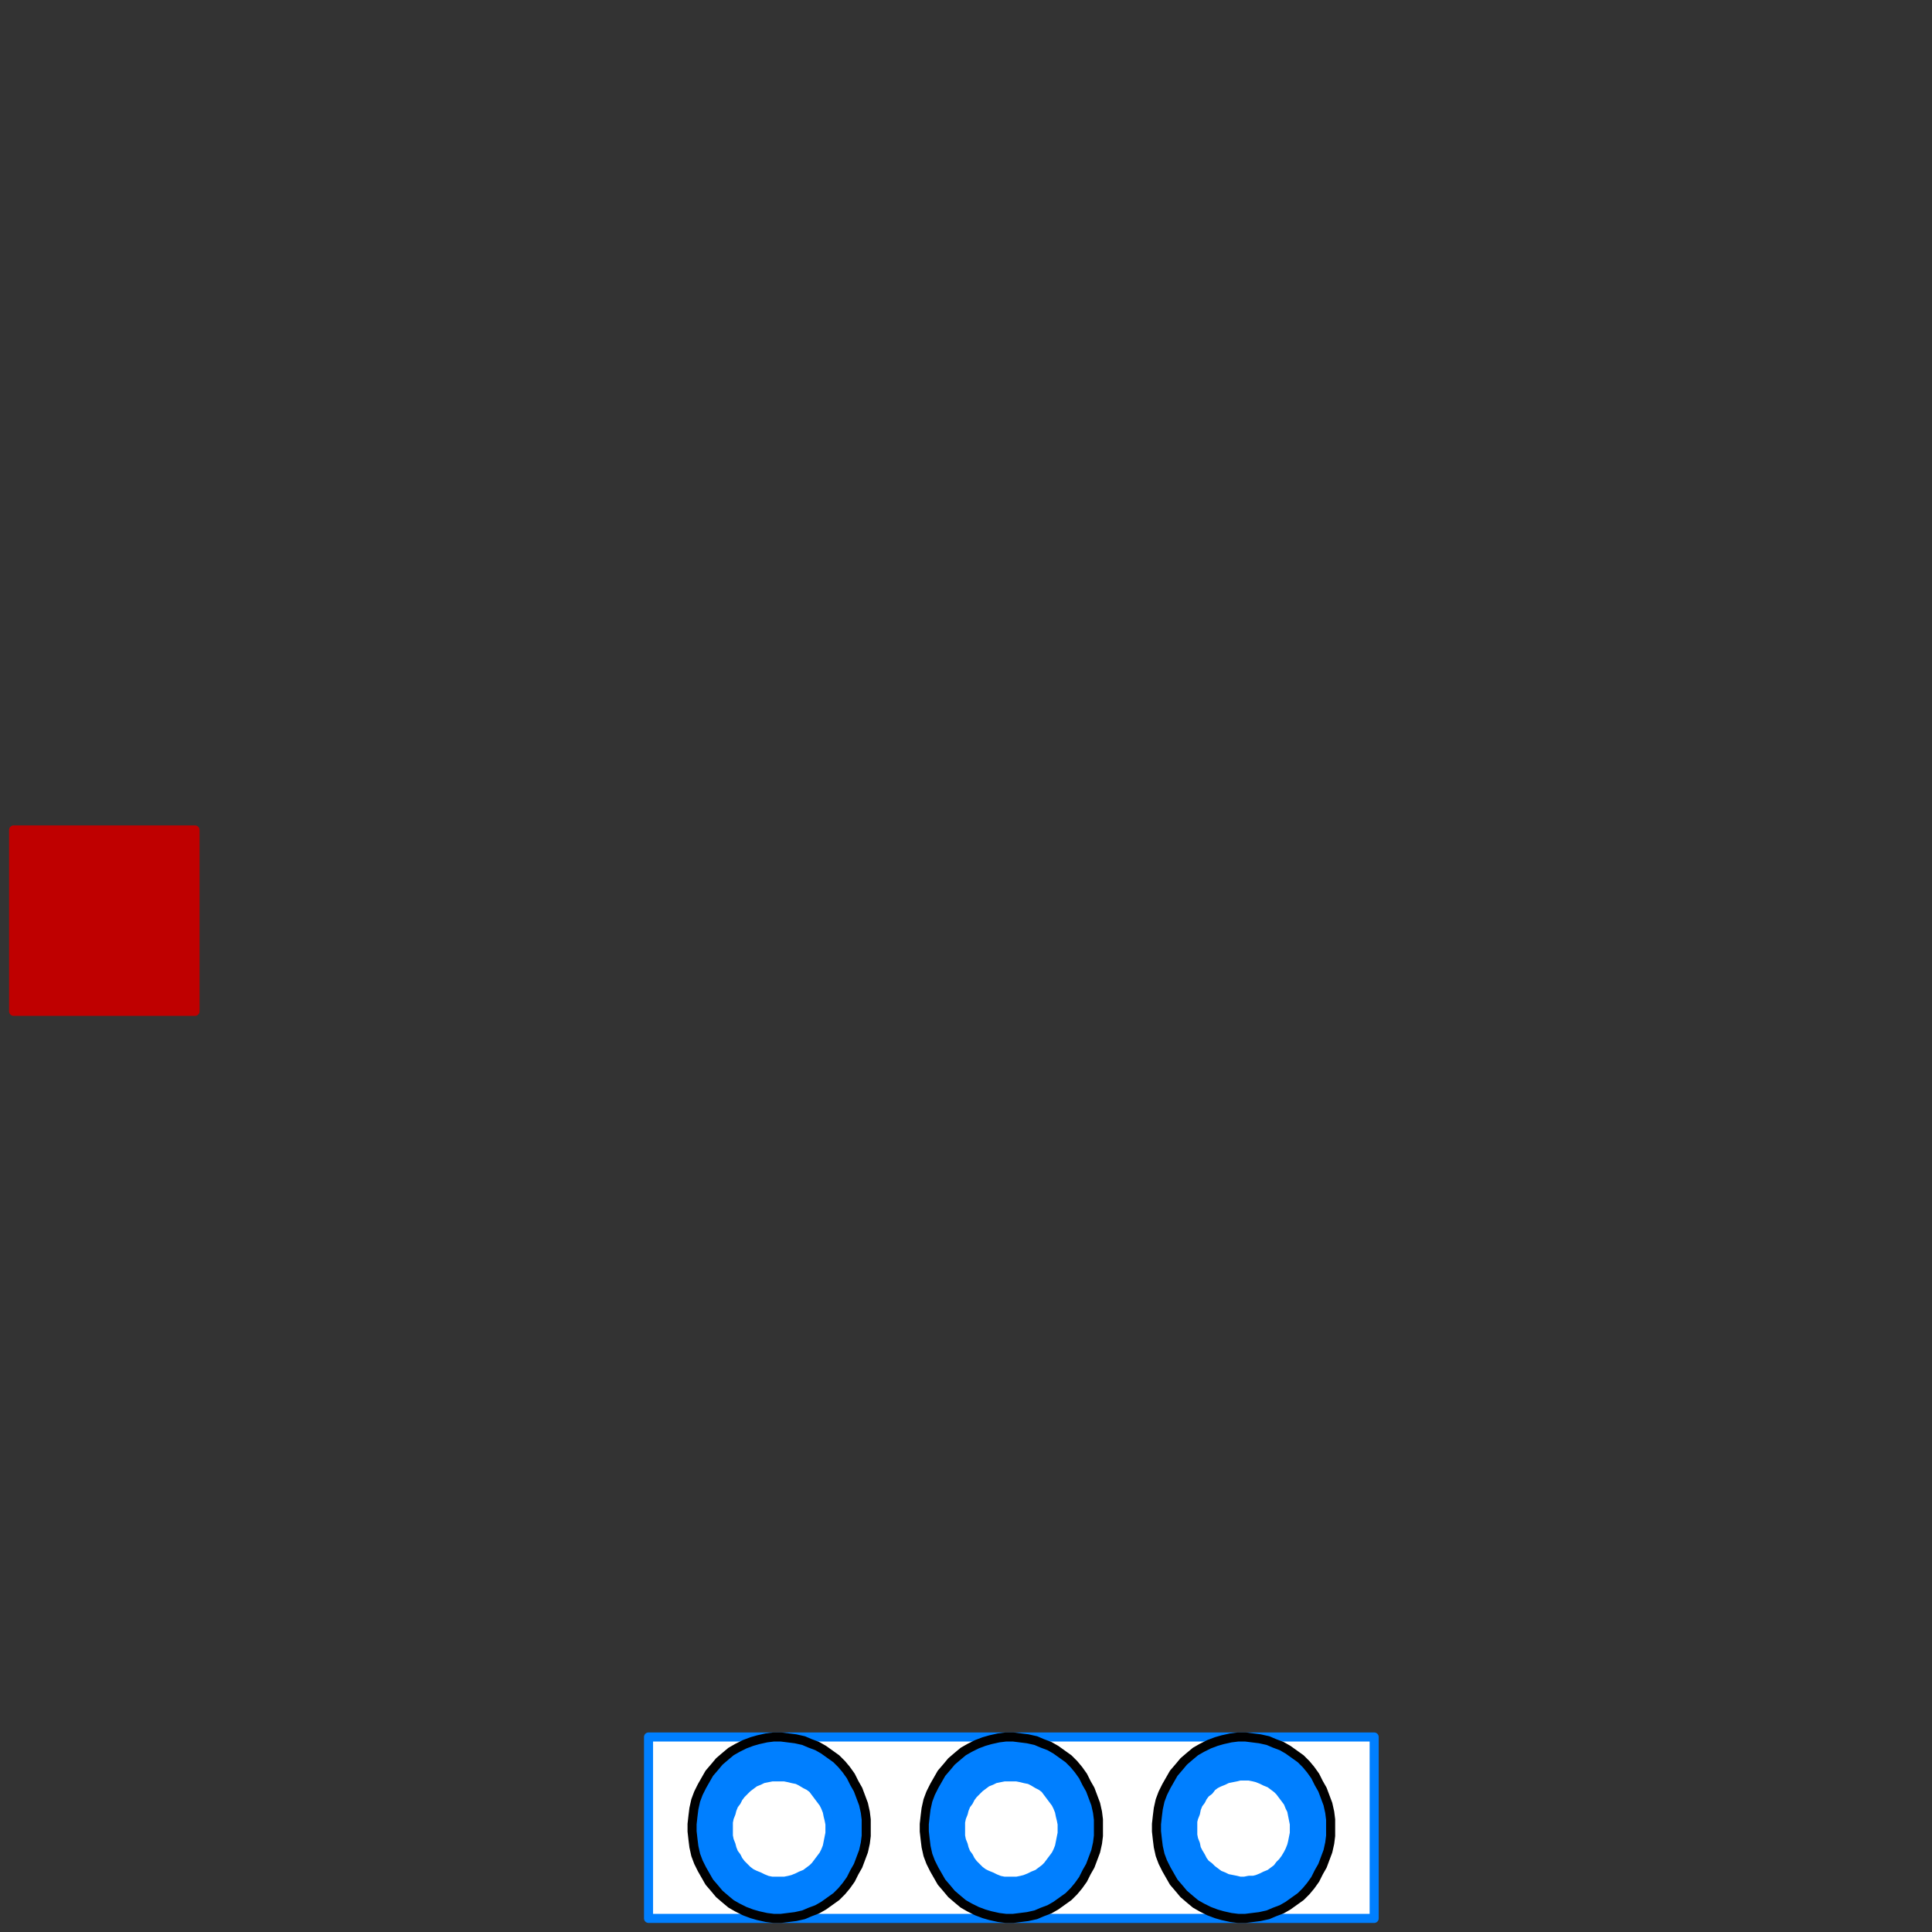 <svg width="213" height="213" xmlns="http://www.w3.org/2000/svg" xmlns:xlink="http://www.w3.org/1999/xlink">
	<rect width="100%" height="100%" fill="#333333" stroke="none"/>
	<g id="ports" class="port">
		<polygon points="71.5,211.5 151.5,211.5 151.5,191.5 71.5,191.5" fill="#FFFFFF" stroke="#007FFF" stroke-width="1.0" stroke-linecap="round" stroke-linejoin="round" />
		<polygon points="95.5,201.5 95.5,200.6 95.4,199.8 95.2,198.9 94.9,198.1 94.6,197.3 94.2,196.6 93.8,195.8 93.3,195.1 92.8,194.5 92.2,193.9 91.5,193.4 90.8,192.9 90.1,192.5 89.3,192.2 88.6,191.9 87.7,191.7 86.9,191.6 86.1,191.5 85.3,191.5 84.5,191.6 83.6,191.8 82.9,192.0 82.1,192.3 81.3,192.7 80.6,193.1 80.0,193.6 79.3,194.2 78.8,194.8 78.2,195.5 77.8,196.2 77.4,196.9 77.0,197.7 76.7,198.5 76.5,199.4 76.4,200.2 76.3,201.1 76.3,201.9 76.4,202.8 76.5,203.6 76.7,204.5 77.0,205.3 77.4,206.1 77.8,206.8 78.2,207.5 78.8,208.2 79.3,208.8 80.0,209.4 80.6,209.9 81.3,210.3 82.1,210.7 82.9,211.0 83.6,211.2 84.5,211.4 85.3,211.5 86.1,211.5 86.9,211.4 87.7,211.3 88.6,211.1 89.3,210.8 90.1,210.5 90.8,210.1 91.5,209.6 92.2,209.1 92.8,208.5 93.3,207.9 93.8,207.2 94.2,206.4 94.6,205.7 94.9,204.9 95.2,204.1 95.4,203.2 95.5,202.4" fill="#007FFF" stroke="#000000" stroke-width="1.0" stroke-linecap="round" stroke-linejoin="round" />
		<polygon points="121.1,201.5 121.1,200.6 121.0,199.8 120.8,198.9 120.5,198.1 120.2,197.3 119.8,196.6 119.4,195.8 118.9,195.1 118.4,194.5 117.8,193.9 117.1,193.4 116.4,192.9 115.7,192.5 114.9,192.2 114.2,191.9 113.3,191.7 112.5,191.6 111.7,191.5 110.9,191.5 110.1,191.6 109.2,191.8 108.5,192.0 107.7,192.3 106.9,192.7 106.2,193.1 105.6,193.6 104.9,194.2 104.4,194.8 103.8,195.5 103.4,196.2 103.0,196.9 102.6,197.7 102.3,198.5 102.1,199.4 102.0,200.2 101.9,201.1 101.9,201.9 102.0,202.8 102.1,203.6 102.3,204.5 102.6,205.3 103.0,206.1 103.4,206.8 103.8,207.5 104.4,208.2 104.9,208.8 105.6,209.4 106.2,209.9 106.9,210.3 107.7,210.7 108.5,211.0 109.2,211.2 110.1,211.4 110.9,211.5 111.7,211.5 112.5,211.4 113.3,211.3 114.2,211.1 114.9,210.8 115.7,210.5 116.4,210.1 117.1,209.6 117.8,209.1 118.4,208.5 118.9,207.9 119.4,207.2 119.8,206.4 120.2,205.7 120.5,204.9 120.8,204.1 121.0,203.2 121.1,202.4" fill="#007FFF" stroke="#000000" stroke-width="1.0" stroke-linecap="round" stroke-linejoin="round" />
		<polygon points="146.7,201.5 146.7,200.6 146.6,199.8 146.4,198.9 146.1,198.1 145.8,197.3 145.4,196.6 145.0,195.8 144.5,195.1 144.0,194.5 143.4,193.9 142.7,193.4 142.0,192.9 141.3,192.5 140.5,192.2 139.8,191.9 138.9,191.7 138.1,191.6 137.3,191.5 136.5,191.5 135.7,191.6 134.8,191.8 134.1,192.0 133.3,192.3 132.5,192.7 131.8,193.1 131.2,193.6 130.5,194.2 130.0,194.8 129.4,195.5 129.0,196.2 128.6,196.9 128.2,197.7 127.9,198.5 127.7,199.4 127.6,200.2 127.5,201.1 127.5,201.9 127.6,202.8 127.7,203.6 127.9,204.5 128.2,205.3 128.6,206.1 129.0,206.8 129.4,207.5 130.0,208.2 130.5,208.8 131.2,209.4 131.8,209.9 132.5,210.3 133.3,210.7 134.1,211.0 134.8,211.2 135.7,211.4 136.5,211.5 137.3,211.5 138.1,211.4 138.9,211.3 139.8,211.1 140.5,210.8 141.3,210.5 142.0,210.1 142.7,209.6 143.4,209.1 144.0,208.5 144.5,207.9 145.0,207.2 145.4,206.4 145.8,205.7 146.1,204.9 146.4,204.1 146.6,203.2 146.7,202.4" fill="#007FFF" stroke="#000000" stroke-width="1.0" stroke-linecap="round" stroke-linejoin="round" />
		<polygon points="91.5,201.6 91.5,201.1 91.4,200.6 91.3,200.2 91.2,199.7 91.0,199.2 90.8,198.8 90.5,198.4 90.2,198.0 89.9,197.6 89.6,197.2 89.2,196.9 88.8,196.7 88.3,196.4 87.9,196.2 87.4,196.1 87.0,196.0 86.5,195.9 86.0,195.9 85.5,195.9 85.1,195.9 84.6,196.0 84.1,196.1 83.7,196.3 83.2,196.5 82.8,196.8 82.4,197.1 82.1,197.4 81.7,197.8 81.4,198.2 81.2,198.6 80.9,199.0 80.7,199.5 80.6,199.9 80.4,200.4 80.3,200.9 80.3,201.4 80.3,201.9 80.3,202.4 80.4,202.9 80.6,203.4 80.7,203.8 80.9,204.3 81.2,204.7 81.4,205.1 81.7,205.5 82.1,205.9 82.4,206.2 82.8,206.5 83.2,206.7 83.7,206.9 84.1,207.1 84.6,207.3 85.1,207.4 85.5,207.4 86.0,207.4 86.5,207.4 87.0,207.3 87.4,207.2 87.9,207.0 88.3,206.8 88.8,206.6 89.2,206.3 89.6,206.0 89.9,205.7 90.2,205.3 90.5,204.9 90.8,204.5 91.0,204.1 91.2,203.6 91.3,203.1 91.4,202.6 91.5,202.1" fill="#FFFFFF" stroke="#007FFF" stroke-width="1.0" stroke-linecap="round" stroke-linejoin="round" />
		<polygon points="117.1,201.6 117.1,201.1 117.0,200.6 116.9,200.2 116.8,199.7 116.6,199.2 116.4,198.8 116.1,198.4 115.8,198.0 115.5,197.6 115.2,197.2 114.8,196.9 114.4,196.7 113.9,196.4 113.5,196.2 113.0,196.1 112.6,196.0 112.1,195.9 111.6,195.9 111.1,195.9 110.7,195.9 110.2,196.0 109.7,196.1 109.3,196.3 108.8,196.5 108.4,196.8 108.0,197.1 107.7,197.4 107.3,197.8 107.0,198.2 106.8,198.6 106.5,199.0 106.3,199.5 106.2,199.9 106.0,200.4 105.9,200.9 105.9,201.4 105.9,201.9 105.9,202.4 106.0,202.9 106.2,203.4 106.3,203.8 106.5,204.3 106.8,204.7 107.0,205.1 107.3,205.5 107.7,205.9 108.0,206.2 108.4,206.5 108.8,206.7 109.3,206.9 109.7,207.1 110.2,207.3 110.7,207.4 111.1,207.4 111.6,207.4 112.1,207.4 112.6,207.3 113.0,207.2 113.5,207.0 113.9,206.8 114.4,206.6 114.8,206.3 115.2,206.0 115.5,205.7 115.8,205.3 116.1,204.9 116.4,204.5 116.6,204.1 116.8,203.6 116.9,203.1 117.0,202.6 117.1,202.1" fill="#FFFFFF" stroke="#007FFF" stroke-width="1.0" stroke-linecap="round" stroke-linejoin="round" />
		<polygon points="142.7,201.6 142.7,201.1 142.6,200.6 142.5,200.1 142.4,199.6 142.2,199.2 142.0,198.7 141.7,198.3 141.4,197.9 141.1,197.5 140.8,197.2 140.4,196.9 140.0,196.6 139.5,196.4 139.1,196.2 138.6,196.0 138.2,195.9 137.7,195.8 137.2,195.8 136.7,195.8 136.3,195.9 135.8,196.0 135.3,196.1 134.9,196.3 134.4,196.5 134.0,196.7 133.6,197.0 133.3,197.4 132.9,197.7 132.6,198.1 132.4,198.5 132.1,198.9 131.9,199.4 131.8,199.9 131.6,200.4 131.5,200.8 131.5,201.3 131.5,201.8 131.5,202.3 131.6,202.8 131.8,203.3 131.9,203.8 132.1,204.2 132.4,204.7 132.6,205.1 132.9,205.5 133.3,205.8 133.6,206.1 134.0,206.4 134.4,206.7 134.9,206.9 135.3,207.1 135.8,207.2 136.3,207.3 136.7,207.4 137.2,207.4 137.7,207.3 138.2,207.3 138.6,207.2 139.1,207.0 139.5,206.8 140.0,206.6 140.4,206.3 140.8,206.0 141.1,205.6 141.4,205.3 141.7,204.9 142.0,204.4 142.2,204.0 142.4,203.5 142.5,203.1 142.6,202.6 142.7,202.1" fill="#FFFFFF" stroke="#007FFF" stroke-width="1.0" stroke-linecap="round" stroke-linejoin="round" />
		<g id="heatPort" class="port">
			<polygon points="1.5,111.5 21.5,111.5 21.5,91.5 1.5,91.5" fill="#BF0000" stroke="#BF0000" stroke-width="1.0" stroke-linecap="round" stroke-linejoin="round" />
		</g>
	</g>
</svg>
